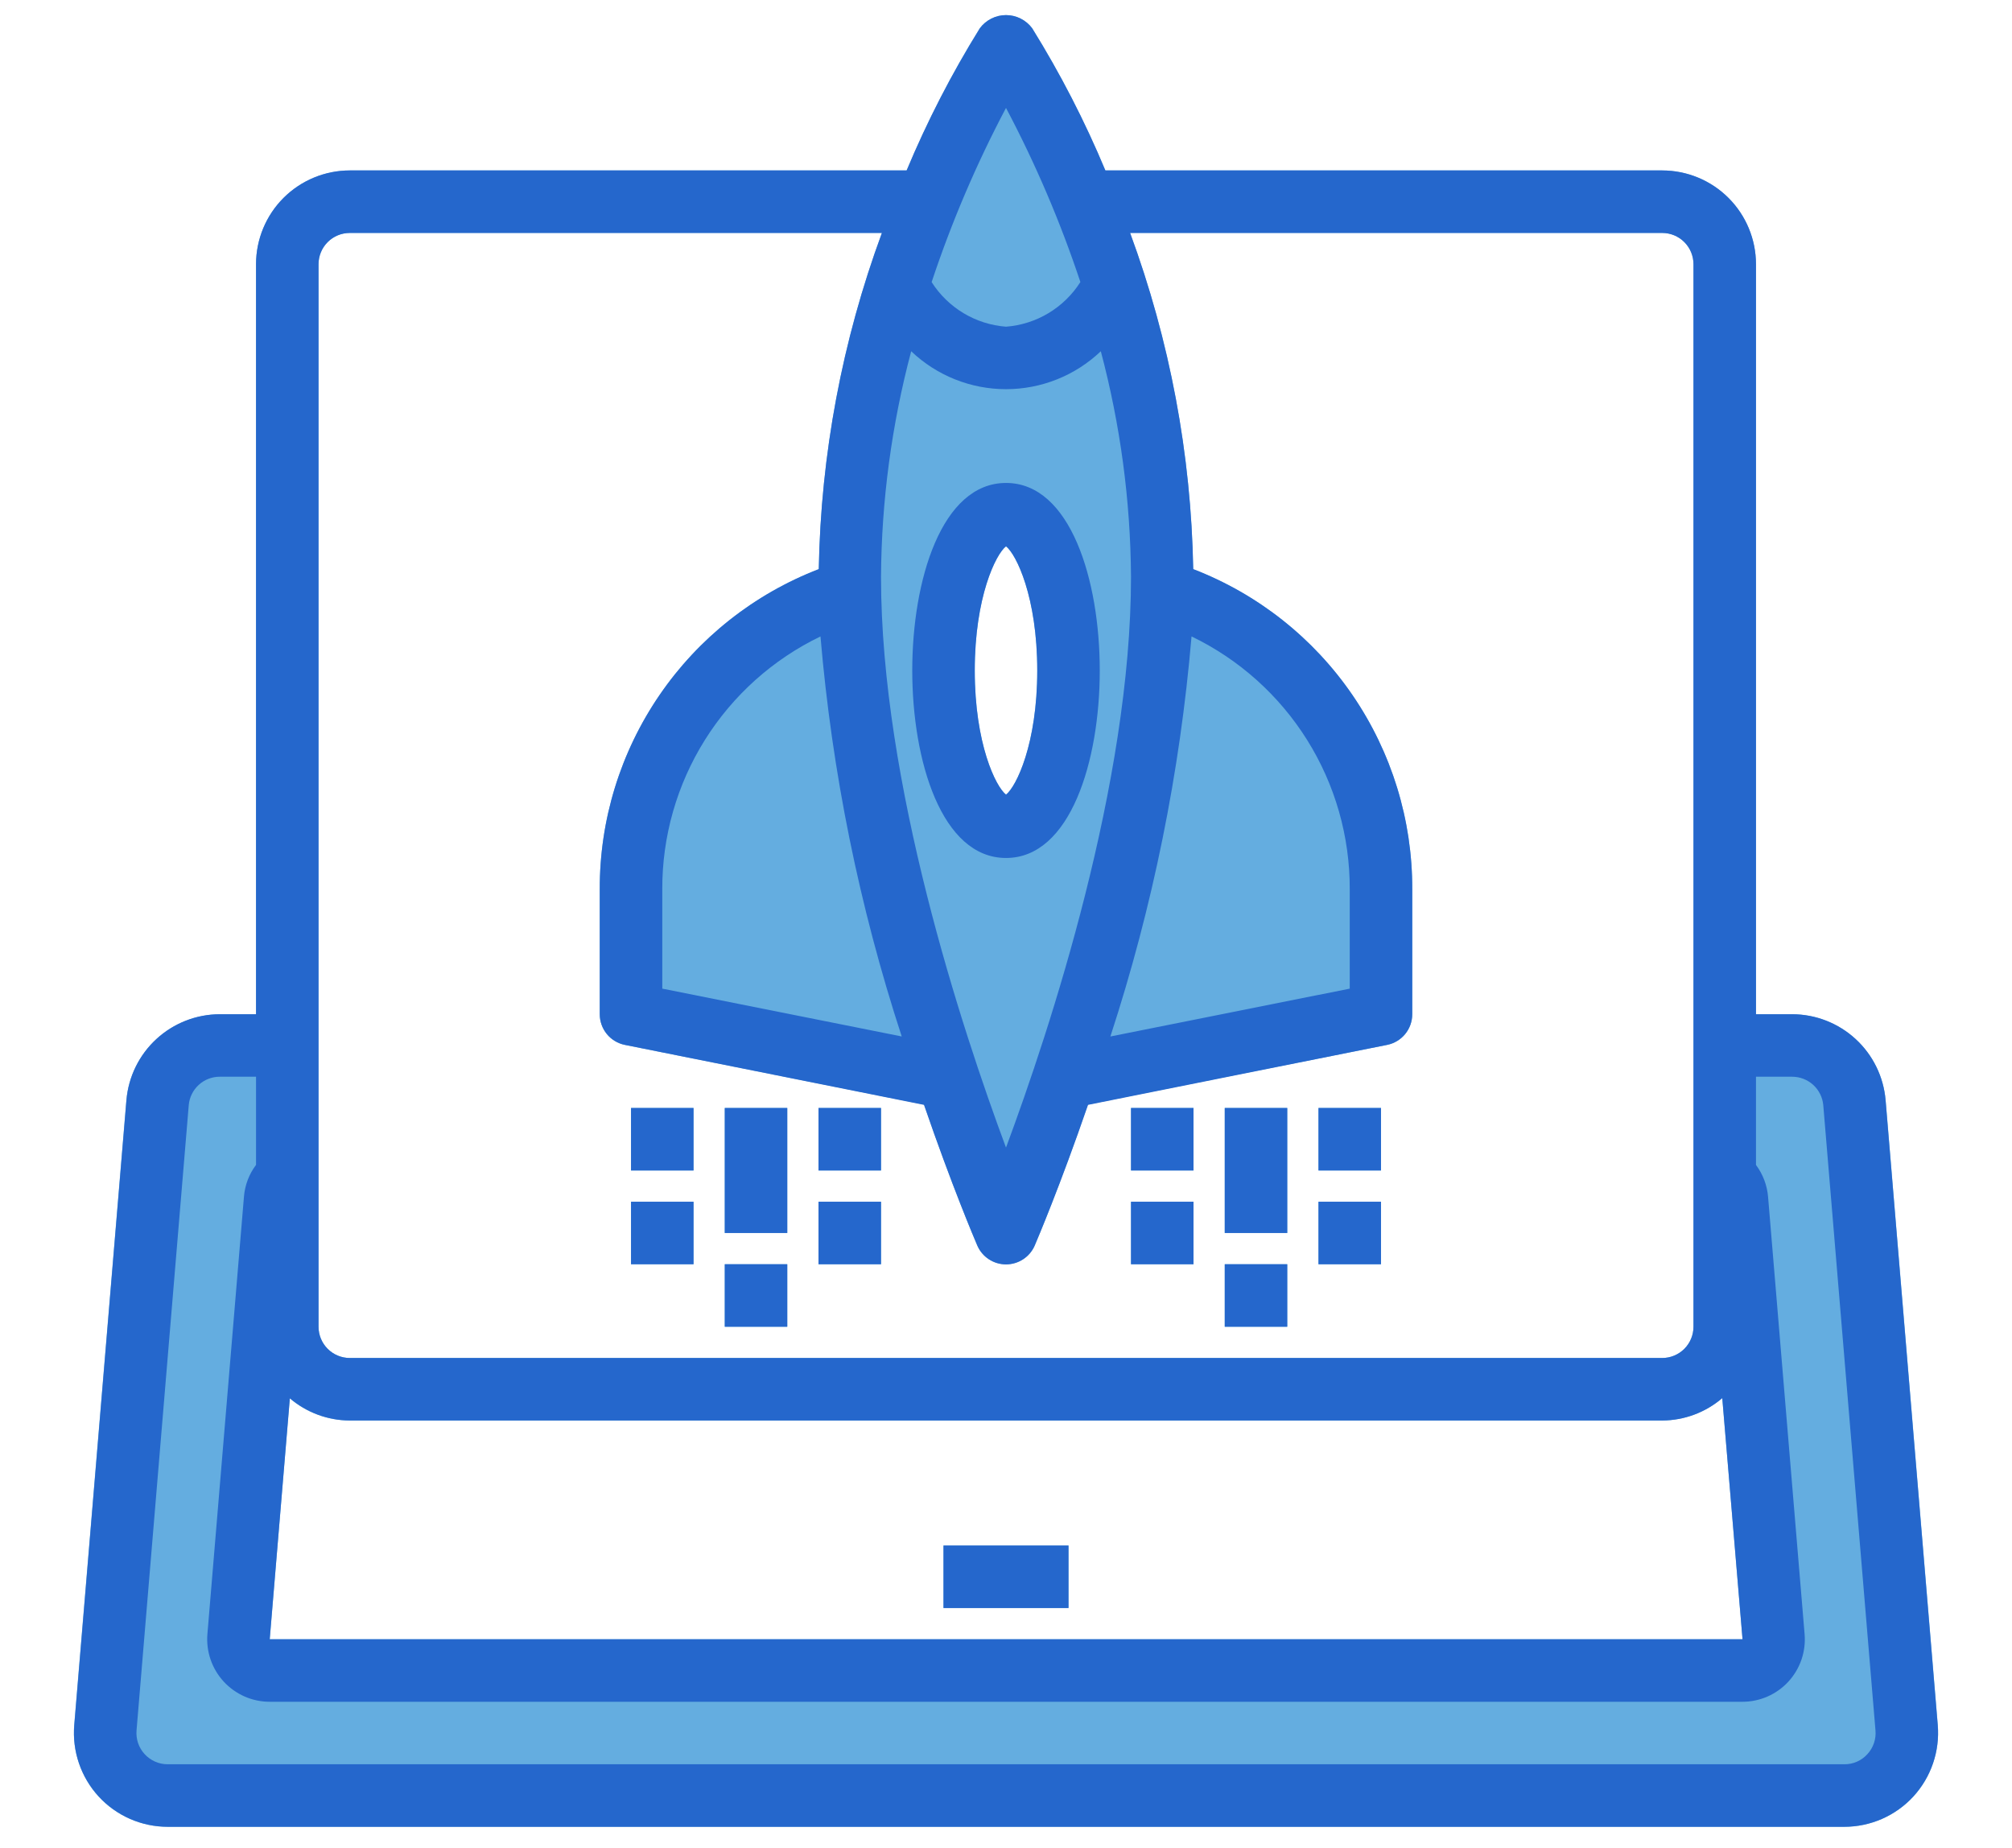 <svg width="98" height="90" viewBox="0 0 98 90" fill="none" xmlns="http://www.w3.org/2000/svg">
<g id="fi_1540669" clip-path="url(#clip0_166_8084)">
<g id="performance">
<path id="Vector" d="M87.295 49.397H85.529V12.867C85.526 11.657 85.044 10.498 84.188 9.642C83.332 8.787 82.173 8.305 80.963 8.301H53.84C52.836 5.903 51.645 3.588 50.279 1.376C50.13 1.177 49.937 1.016 49.715 0.905C49.493 0.794 49.248 0.736 49 0.736C48.752 0.736 48.507 0.794 48.285 0.905C48.063 1.016 47.87 1.177 47.721 1.376C46.355 3.588 45.165 5.903 44.16 8.301H17.037C15.827 8.305 14.668 8.787 13.812 9.642C12.957 10.498 12.474 11.657 12.471 12.867V49.397H10.705C9.561 49.401 8.46 49.832 7.618 50.607C6.776 51.381 6.254 52.443 6.154 53.582L3.612 84.023C3.563 84.652 3.643 85.284 3.847 85.881C4.051 86.478 4.375 87.027 4.799 87.494C5.227 87.959 5.747 88.331 6.326 88.585C6.905 88.839 7.531 88.97 8.163 88.97H89.837C90.469 88.97 91.095 88.839 91.674 88.585C92.253 88.331 92.773 87.959 93.201 87.494C93.625 87.027 93.949 86.478 94.153 85.881C94.357 85.284 94.437 84.652 94.388 84.023L91.846 53.582C91.746 52.443 91.224 51.381 90.382 50.607C89.54 49.832 88.439 49.401 87.295 49.397ZM49 26.611C49.502 26.992 50.522 29.077 50.522 32.654C50.522 36.231 49.502 38.316 49 38.697C48.498 38.316 47.478 36.231 47.478 32.654C47.478 29.077 48.498 26.992 49 26.611ZM15.515 12.867C15.515 12.463 15.675 12.076 15.96 11.791C16.246 11.505 16.633 11.345 17.037 11.345H42.957C41.02 16.593 39.981 22.129 39.883 27.722C36.735 28.933 34.028 31.072 32.123 33.855C30.218 36.639 29.203 39.935 29.213 43.308V49.397C29.213 49.747 29.334 50.088 29.556 50.359C29.778 50.631 30.087 50.818 30.431 50.888L43.018 53.4L45.012 53.795C46.367 57.753 47.478 60.371 47.6 60.66C47.719 60.932 47.915 61.163 48.164 61.325C48.413 61.487 48.703 61.574 49 61.574C49.297 61.574 49.587 61.487 49.836 61.325C50.085 61.163 50.281 60.932 50.4 60.66C50.522 60.371 51.633 57.753 52.988 53.795L59.365 52.517L67.569 50.888C67.913 50.818 68.222 50.631 68.444 50.359C68.666 50.088 68.787 49.747 68.787 49.397V43.308C68.797 39.935 67.782 36.639 65.877 33.855C63.972 31.072 61.266 28.933 58.117 27.722C58.019 22.129 56.98 16.593 55.043 11.345H80.963C81.367 11.345 81.754 11.505 82.04 11.791C82.325 12.076 82.485 12.463 82.485 12.867V64.617C82.485 65.021 82.325 65.408 82.04 65.693C81.754 65.979 81.367 66.139 80.963 66.139H17.037C16.633 66.139 16.246 65.979 15.96 65.693C15.675 65.408 15.515 65.021 15.515 64.617V12.867ZM13.14 79.838L14.114 68.103C14.93 68.798 15.965 69.181 17.037 69.183H80.963C82.036 69.176 83.072 68.787 83.886 68.087L84.875 79.838H13.14Z" fill="#64ADE0"/>
<path id="Vector_2" d="M67.265 61.572V58.528H65.743H64.221V61.572H65.743H67.265Z" fill="#64ADE0"/>
<path id="Vector_3" d="M67.265 57.006V53.962H65.743H64.221V57.006H65.743H67.265Z" fill="#64ADE0"/>
<path id="Vector_4" d="M62.699 64.616V61.572H61.177H59.655V64.616H61.177H62.699Z" fill="#64ADE0"/>
<path id="Vector_5" d="M62.699 60.05V58.528V53.962H61.177H59.655V60.05H61.177H62.699Z" fill="#64ADE0"/>
<path id="Vector_6" d="M58.133 61.572V58.528H56.611H55.089V61.572H56.611H58.133Z" fill="#64ADE0"/>
<path id="Vector_7" d="M58.133 57.006V53.962H56.611H55.089V57.006H56.611H58.133Z" fill="#64ADE0"/>
<path id="Vector_8" d="M45.956 76.793V78.316H52.044V76.793V75.272H45.956V76.793Z" fill="#64ADE0"/>
<path id="Vector_9" d="M42.912 61.572V58.528H41.39H39.868V61.572H41.39H42.912Z" fill="#64ADE0"/>
<path id="Vector_10" d="M42.912 57.006V53.962H41.39H39.868V57.006H41.39H42.912Z" fill="#64ADE0"/>
<path id="Vector_11" d="M38.346 64.616V61.572H36.824H35.302V64.616H36.824H38.346Z" fill="#64ADE0"/>
<path id="Vector_12" d="M38.346 60.05V53.962H36.824H35.302V60.05H36.824H38.346Z" fill="#64ADE0"/>
<path id="Vector_13" d="M33.78 61.572V58.528H32.258H30.736V61.572H32.258H33.78Z" fill="#64ADE0"/>
<path id="Vector_14" d="M33.78 57.006V53.962H32.258H30.736V57.006H32.258H33.78Z" fill="#64ADE0"/>
<path id="Vector_15" d="M52.044 75.272H45.956V78.316H52.044V75.272Z" fill="#2567CC"/>
<path id="Vector_16" d="M91.842 53.586C91.747 52.445 91.228 51.381 90.386 50.605C89.543 49.829 88.441 49.397 87.295 49.396H85.53V12.867C85.53 11.656 85.049 10.494 84.192 9.638C83.336 8.782 82.174 8.301 80.963 8.301H53.84C52.84 5.9 51.647 3.585 50.273 1.377C50.126 1.178 49.934 1.016 49.713 0.905C49.492 0.793 49.248 0.735 49 0.735C48.753 0.735 48.509 0.793 48.288 0.905C48.067 1.016 47.875 1.178 47.728 1.377C46.354 3.585 45.161 5.9 44.16 8.301H17.037C15.826 8.301 14.665 8.782 13.808 9.638C12.952 10.494 12.471 11.656 12.471 12.867V49.396H10.705C9.562 49.397 8.46 49.828 7.619 50.602C6.777 51.376 6.257 52.438 6.16 53.577L3.619 84.018C3.565 84.648 3.643 85.281 3.847 85.879C4.051 86.477 4.377 87.026 4.805 87.491C5.232 87.957 5.751 88.328 6.329 88.583C6.907 88.837 7.532 88.969 8.163 88.97H89.837C90.469 88.969 91.093 88.837 91.672 88.583C92.25 88.328 92.769 87.957 93.196 87.491C93.623 87.026 93.949 86.477 94.153 85.879C94.357 85.281 94.435 84.648 94.382 84.018L91.842 53.586ZM14.119 68.101C14.934 68.795 15.967 69.178 17.037 69.183H80.963C82.037 69.178 83.074 68.792 83.889 68.093L84.875 79.837H13.136L14.119 68.101ZM58.037 30.996C60.352 32.112 62.304 33.861 63.668 36.039C65.031 38.218 65.751 40.738 65.743 43.308V48.15L54.084 50.48C56.149 44.16 57.475 37.621 58.037 30.996ZM39.964 30.996C40.527 37.621 41.855 44.159 43.921 50.478L32.258 48.15V43.308C32.25 40.738 32.969 38.218 34.333 36.039C35.697 33.861 37.649 32.112 39.964 30.996ZM42.912 28.087C42.936 24.38 43.43 20.69 44.382 17.107C45.627 18.293 47.281 18.954 49 18.954C50.72 18.954 52.373 18.293 53.618 17.107C54.57 20.69 55.064 24.38 55.089 28.087C55.089 38.133 51.166 50.063 49 55.892C46.833 50.066 42.912 38.133 42.912 28.087ZM49 5.256C50.44 7.978 51.652 10.814 52.623 13.736C52.23 14.355 51.697 14.874 51.069 15.252C50.44 15.629 49.732 15.855 49 15.911C48.269 15.855 47.561 15.63 46.932 15.253C46.304 14.876 45.771 14.357 45.378 13.739C46.349 10.816 47.56 7.979 49 5.256ZM15.515 12.867C15.515 12.463 15.675 12.076 15.961 11.79C16.246 11.505 16.633 11.345 17.037 11.345H42.955C41.021 16.592 39.982 22.126 39.88 27.717C36.732 28.93 34.027 31.07 32.122 33.854C30.218 36.638 29.203 39.935 29.213 43.308V49.396C29.213 49.747 29.335 50.087 29.556 50.359C29.778 50.631 30.087 50.818 30.431 50.888L45.005 53.81C46.361 57.754 47.483 60.384 47.602 60.659C47.719 60.933 47.914 61.166 48.163 61.33C48.411 61.494 48.703 61.581 49 61.581C49.298 61.581 49.589 61.494 49.838 61.33C50.087 61.166 50.282 60.933 50.399 60.659C50.518 60.382 51.639 57.752 52.996 53.81L67.569 50.888C67.913 50.818 68.222 50.631 68.444 50.359C68.666 50.087 68.787 49.747 68.787 49.396V43.308C68.797 39.935 67.783 36.638 65.878 33.854C63.974 31.07 61.268 28.93 58.12 27.717C58.019 22.126 56.979 16.592 55.046 11.345H80.963C81.367 11.345 81.754 11.505 82.04 11.79C82.325 12.076 82.486 12.463 82.486 12.867V64.617C82.486 65.02 82.325 65.407 82.04 65.693C81.754 65.978 81.367 66.139 80.963 66.139H17.037C16.633 66.139 16.246 65.978 15.961 65.693C15.675 65.407 15.515 65.02 15.515 64.617V12.867ZM90.954 85.435C90.813 85.591 90.64 85.715 90.448 85.799C90.255 85.884 90.047 85.927 89.837 85.925H8.163C7.953 85.925 7.744 85.881 7.552 85.796C7.359 85.71 7.186 85.586 7.044 85.431C6.901 85.275 6.793 85.092 6.725 84.892C6.658 84.692 6.632 84.481 6.651 84.271L9.194 53.821C9.227 53.443 9.401 53.092 9.681 52.836C9.961 52.58 10.326 52.439 10.705 52.44H12.471V56.734C12.132 57.183 11.928 57.719 11.883 58.28L10.102 79.589C10.068 80.007 10.121 80.428 10.257 80.825C10.393 81.222 10.61 81.587 10.894 81.896C11.178 82.205 11.523 82.452 11.907 82.622C12.291 82.792 12.706 82.88 13.125 82.881H84.875C85.295 82.881 85.711 82.793 86.095 82.624C86.48 82.455 86.825 82.208 87.109 81.899C87.393 81.589 87.61 81.224 87.746 80.827C87.882 80.429 87.933 80.008 87.898 79.589L86.12 58.305C86.076 57.736 85.871 57.192 85.53 56.736V52.44H87.295C87.675 52.441 88.041 52.584 88.322 52.841C88.602 53.099 88.775 53.451 88.808 53.83L91.35 84.271C91.37 84.482 91.344 84.695 91.276 84.895C91.208 85.096 91.098 85.28 90.954 85.435Z" fill="#2567CC"/>
<path id="Vector_17" d="M53.567 32.654C53.567 28.255 52.139 23.521 49.001 23.521C45.862 23.521 44.434 28.255 44.434 32.654C44.434 37.053 45.862 41.786 49.001 41.786C52.139 41.786 53.567 37.053 53.567 32.654ZM49.001 26.604C49.498 26.995 50.523 29.08 50.523 32.654C50.523 36.228 49.498 38.313 49.001 38.704C48.503 38.313 47.478 36.228 47.478 32.654C47.478 29.08 48.503 26.995 49.001 26.604Z" fill="#2567CC"/>
<path id="Vector_18" d="M67.265 53.962H64.221V57.006H67.265V53.962Z" fill="#2567CC"/>
<path id="Vector_19" d="M62.699 53.962H59.655V60.05H62.699V53.962Z" fill="#2567CC"/>
<path id="Vector_20" d="M58.133 53.962H55.089V57.006H58.133V53.962Z" fill="#2567CC"/>
<path id="Vector_21" d="M67.265 58.528H64.221V61.572H67.265V58.528Z" fill="#2567CC"/>
<path id="Vector_22" d="M62.699 61.572H59.655V64.616H62.699V61.572Z" fill="#2567CC"/>
<path id="Vector_23" d="M58.133 58.528H55.089V61.572H58.133V58.528Z" fill="#2567CC"/>
<path id="Vector_24" d="M42.912 53.962H39.868V57.006H42.912V53.962Z" fill="#2567CC"/>
<path id="Vector_25" d="M38.346 53.962H35.302V60.05H38.346V53.962Z" fill="#2567CC"/>
<path id="Vector_26" d="M33.78 53.962H30.736V57.006H33.78V53.962Z" fill="#2567CC"/>
<path id="Vector_27" d="M42.912 58.528H39.868V61.572H42.912V58.528Z" fill="#2567CC"/>
<path id="Vector_28" d="M38.346 61.572H35.302V64.616H38.346V61.572Z" fill="#2567CC"/>
<path id="Vector_29" d="M33.78 58.528H30.736V61.572H33.78V58.528Z" fill="#2567CC"/>
</g>
</g>
<defs>
<clipPath id="clip0_166_8084">
<rect width="97.412" height="89.294" fill="white" transform="translate(0.294 0.353)"/>
</clipPath>
</defs>
</svg>
